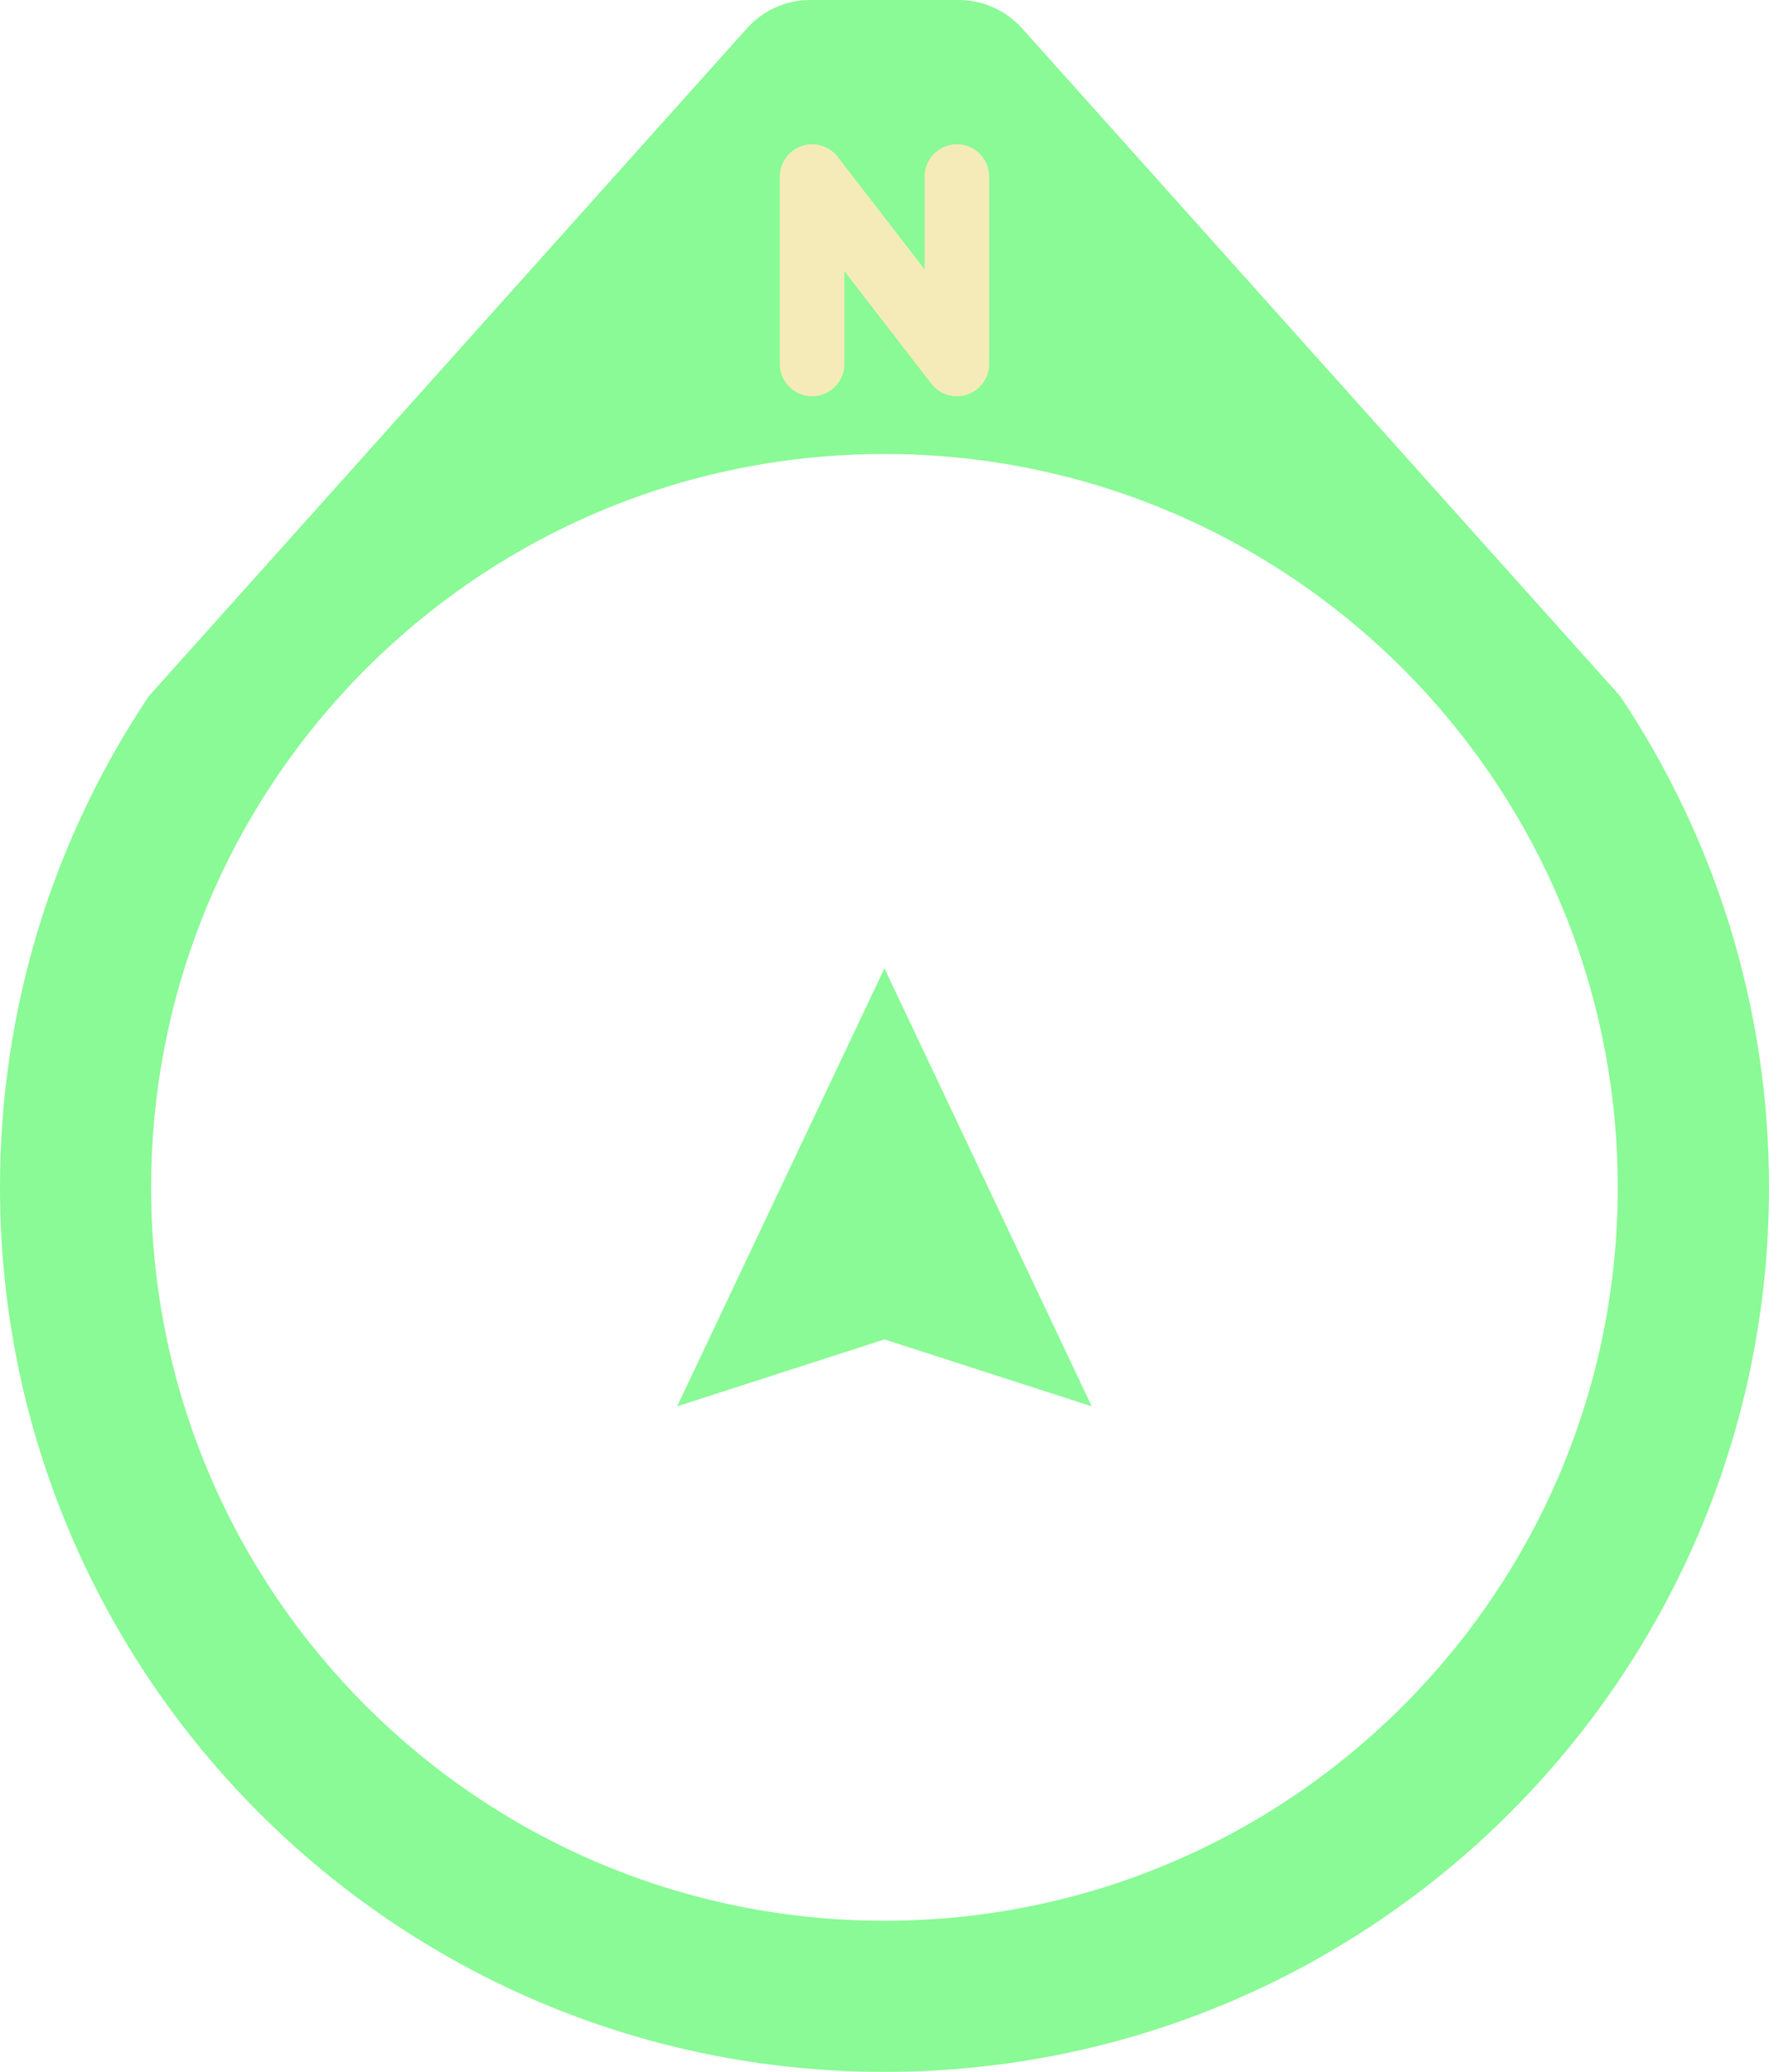 <?xml version="1.0" encoding="UTF-8"?>
<svg id="Layer_3" data-name="Layer 3" xmlns="http://www.w3.org/2000/svg" viewBox="0 0 136.97 160.41">
  <defs>
    <style>
      .cls-1 {
        fill: #89fa95;
      }

      .cls-2 {
        fill: none;
        stroke: #f5ebb8;
        stroke-linecap: round;
        stroke-linejoin: round;
        stroke-width: 5px;
      }
    </style>
  </defs>
  <path class="cls-1" d="m125.44,53.89h-.01s0,0-.01-.02l-12.82-14.31L79.14,2.2c-1.26-1.4-3.04-2.2-4.92-2.2h-11.47c-1.88,0-3.67.8-4.92,2.2L24.37,39.56l-12.84,14.33C4.24,64.77,0,77.85,0,91.93c0,37.82,30.66,68.48,68.48,68.48s68.49-30.66,68.49-68.48c0-14.08-4.25-27.16-11.53-38.04Zm-56.96,94.82c-31.35,0-56.78-25.42-56.78-56.78,0-14.63,5.54-27.97,14.63-38.04,10.39-11.51,25.43-18.74,42.15-18.74s31.76,7.23,42.15,18.74c9.09,10.07,14.63,23.41,14.63,38.04,0,31.36-25.42,56.78-56.78,56.78Z"/>
  <polygon class="cls-1" points="84.53 108.88 68.48 103.7 52.43 108.88 68.48 74.97 84.53 108.88"/>
  <path class="cls-2" d="m62.88,28.18v-14.51l11.21,14.51v-14.51"/>
</svg>